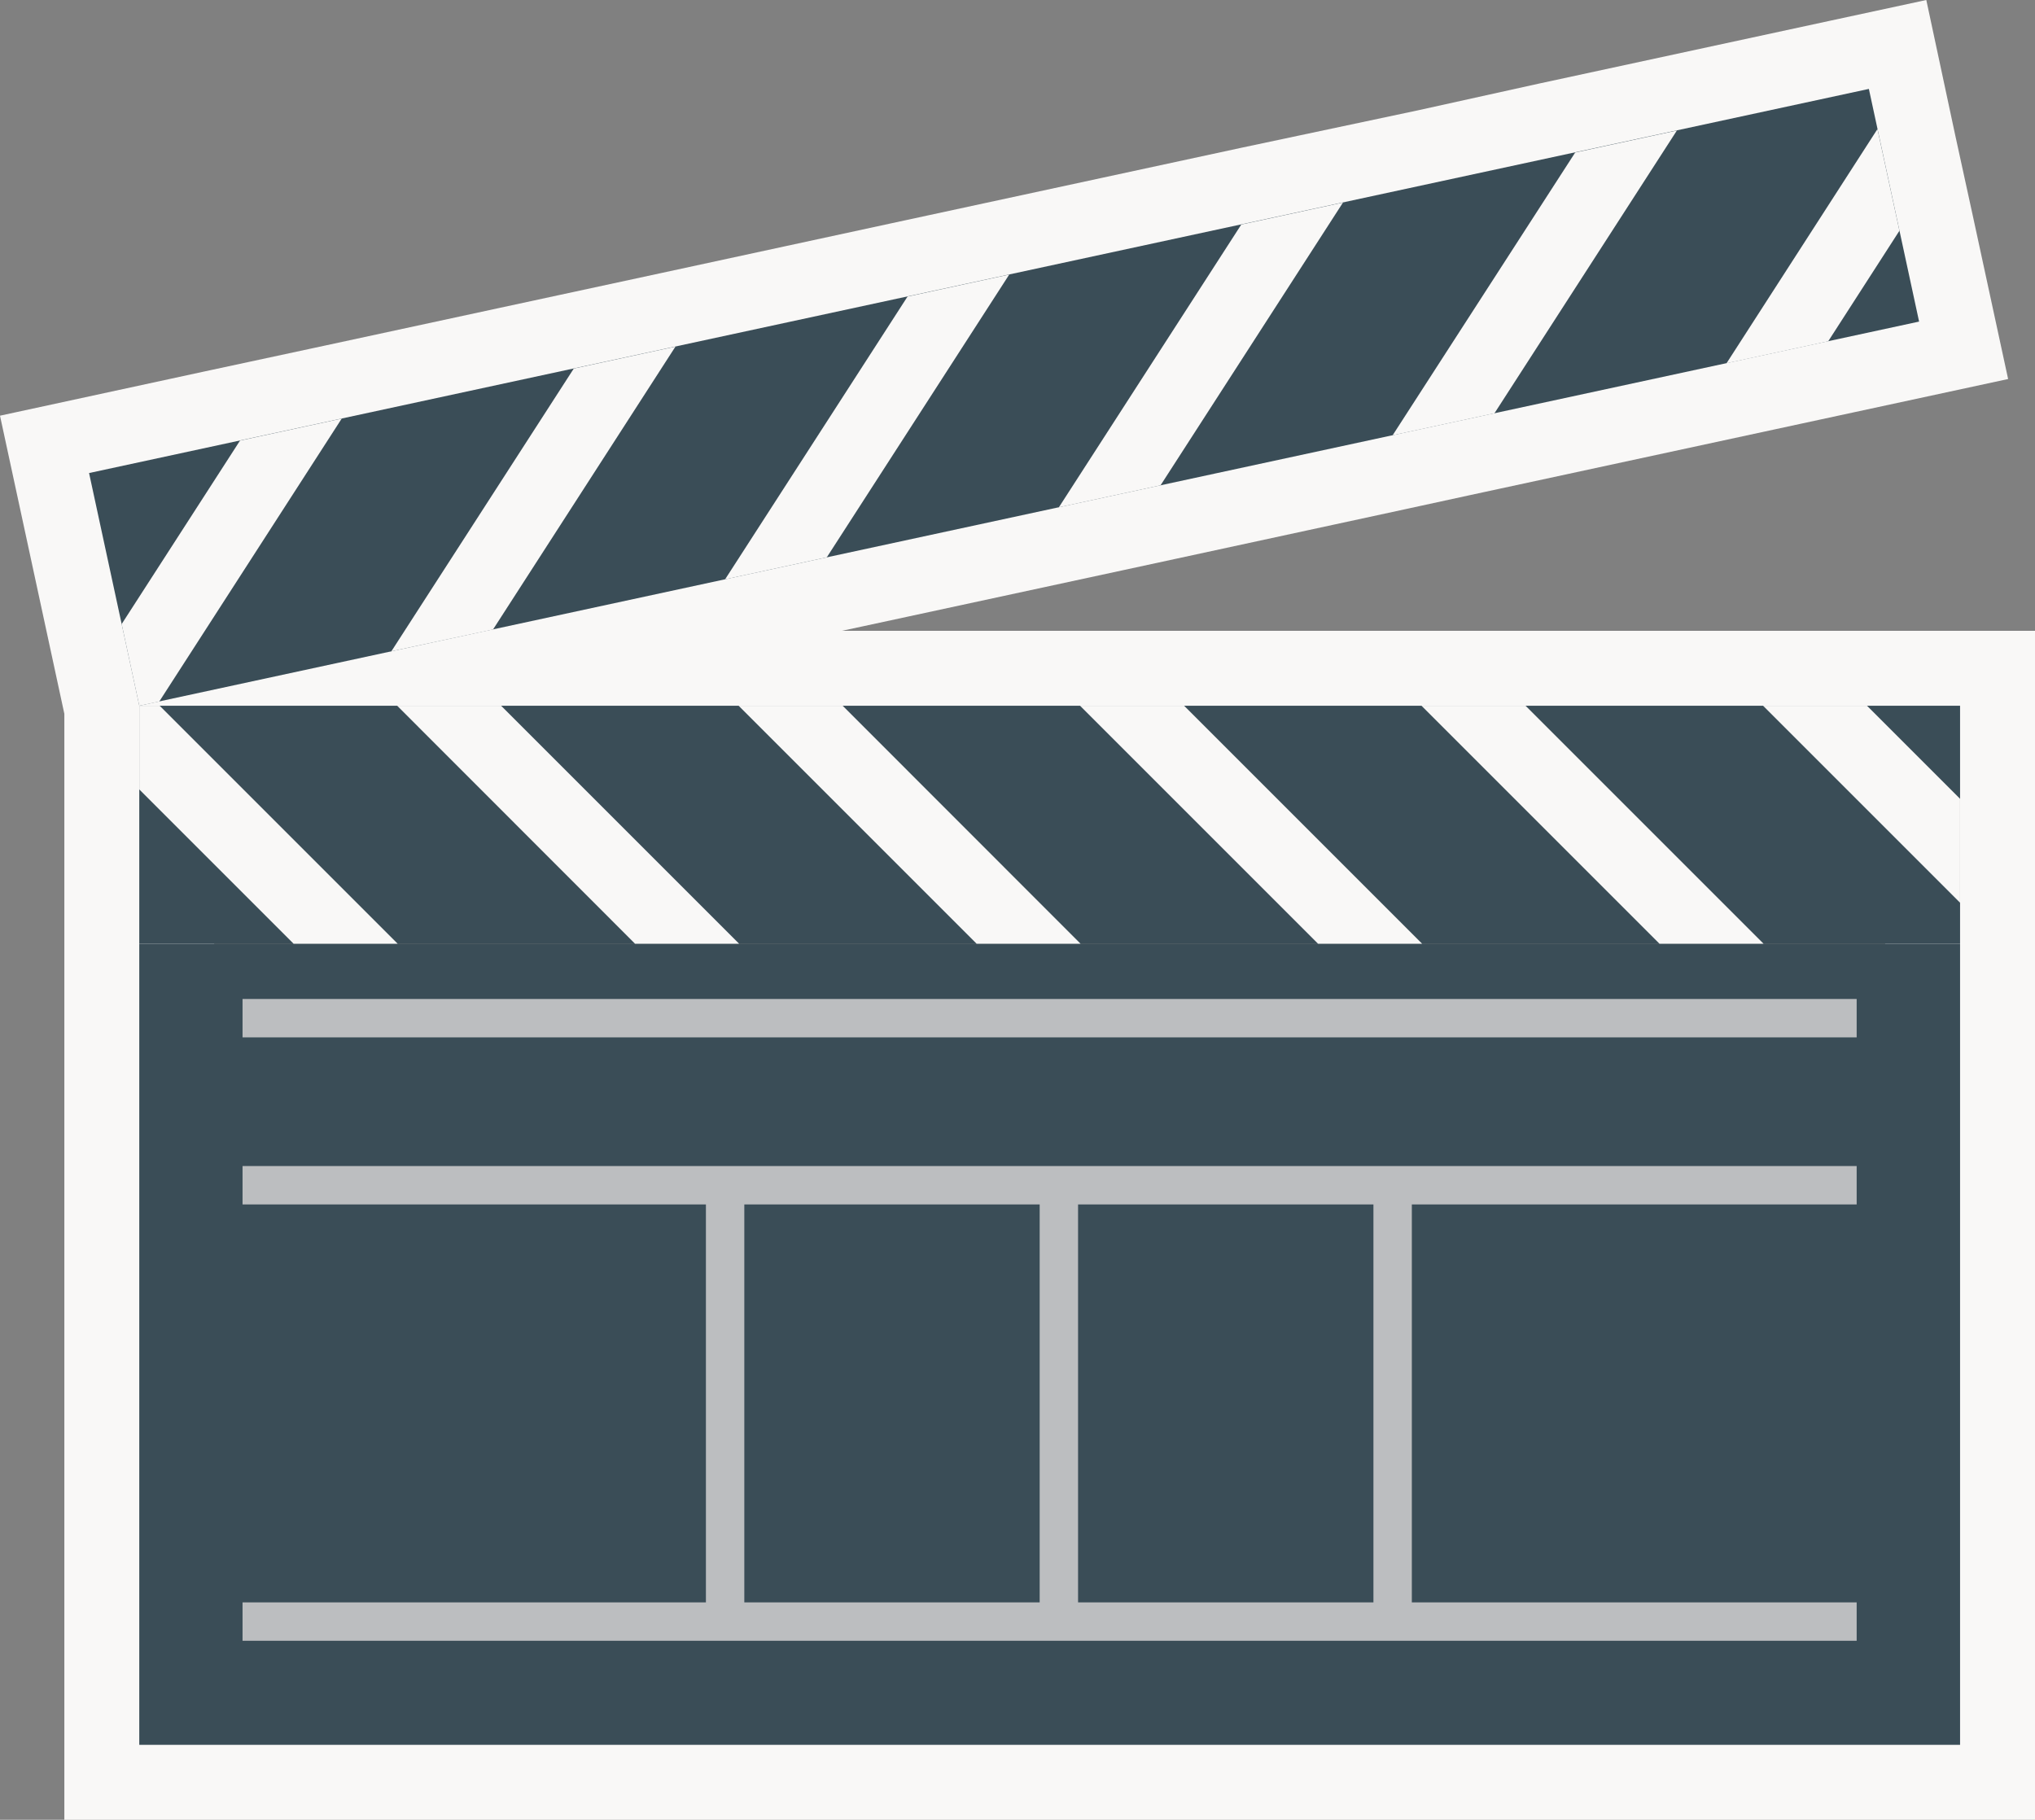<svg xmlns="http://www.w3.org/2000/svg" viewBox="0 0 153.71 137.46">
  <rect x="0" y="0" width="153.71" height="137.46" fill="#808080" stroke="none"/>
  <defs>
    <style>
      .cls-1 {
        fill: #f9f8f7;
      }

      .cls-2 {
        fill: #3a4d57;
      }

      .cls-3 {
        fill: #bcbec0;
      }
    </style>
  </defs>
  <title>Asset 1</title>
  <g id="Layer_2" data-name="Layer 2">
    <g id="OBJECTS">
      <g>
        <path class="cls-1" d="M153.71,58V47.65H63.59l1.68-.36,19.47-4.2,4.12-.89,17.53-3.79,4.6-1,40.69-8.78L149,16.24l-1.31-6L145.5,0l-7.33,1.58-22,4.75h0l-9.05,2h0L93.82,11.15h0L67.36,16.86,49.83,20.65,37.68,23.27h0L24.61,26.09l-9.31,2h0L0,31.4,4.86,53.92v83.54H153.71V81.86h0V58ZM13.45,40.08,21,38.46,27,37.15l22-4.74,3.21-.7,17.53-3.78,7.69-1.66,18.35-4,26-5.61,6-1.31,9-1.94,1.12,5.18.29,1.33L108.6,26.35l-4.6,1L86.47,31.13,82.35,32l-22.72,4.9h0l-6.06,1.31-6.42,1.39h0l-32.29,7Zm128.94,86.06H16.18V59H142.39Z"/>
        <g>
          <rect class="cls-2" x="10.52" y="71.29" width="137.53" height="60.51"/>
          <g>
            <rect class="cls-2" x="7.08" y="21.03" width="137.53" height="17.98" transform="translate(-4.63 16.67) rotate(-12.18)"/>
            <g>
              <polygon class="cls-1" points="51.02 26.18 43.34 27.84 29.56 49.2 37.24 47.55 51.02 26.18"/>
              <polygon class="cls-1" points="18.13 33.28 9.19 47.14 10.52 53.31 12.03 52.99 25.81 31.62 18.13 33.28"/>
              <polygon class="cls-1" points="76.23 20.74 68.55 22.4 54.77 43.76 62.45 42.1 76.23 20.74"/>
              <polygon class="cls-1" points="101.44 15.3 93.76 16.96 79.98 38.32 87.66 36.66 101.44 15.3"/>
              <polygon class="cls-1" points="138.09 25.78 143.47 17.43 141.81 9.75 130.41 27.44 138.09 25.78"/>
              <polygon class="cls-1" points="126.66 9.86 118.98 11.52 105.19 32.88 112.88 31.22 126.66 9.86"/>
            </g>
          </g>
          <g>
            <rect class="cls-2" x="10.52" y="53.31" width="137.53" height="17.98"/>
            <g>
              <polygon class="cls-1" points="55.83 71.29 47.97 71.29 30 53.31 37.85 53.31 55.83 71.29"/>
              <polygon class="cls-1" points="22.18 71.29 10.52 59.63 10.52 53.31 12.06 53.31 30.04 71.29 22.18 71.29"/>
              <polygon class="cls-1" points="81.62 71.29 73.77 71.29 55.79 53.31 63.65 53.31 81.62 71.29"/>
              <polygon class="cls-1" points="107.42 71.29 99.56 71.29 81.58 53.31 89.44 53.31 107.42 71.29"/>
              <polygon class="cls-1" points="141.02 53.31 148.05 60.34 148.05 68.19 133.17 53.31 141.02 53.31"/>
              <polygon class="cls-1" points="133.21 71.29 125.35 71.29 107.37 53.31 115.23 53.31 133.21 71.29"/>
            </g>
          </g>
          <g>
            <rect class="cls-3" x="18.32" y="75.46" width="121.92" height="2.9"/>
            <rect class="cls-3" x="18.32" y="88.08" width="121.92" height="2.9"/>
            <rect class="cls-3" x="18.32" y="121.04" width="121.92" height="2.9"/>
            <rect class="cls-3" x="78.53" y="89.53" width="2.9" height="32.97"/>
            <rect class="cls-3" x="103.74" y="89.53" width="2.9" height="32.97"/>
            <rect class="cls-3" x="53.32" y="89.53" width="2.9" height="32.97"/>
          </g>
        </g>
      </g>
    </g>
  </g>
</svg>
